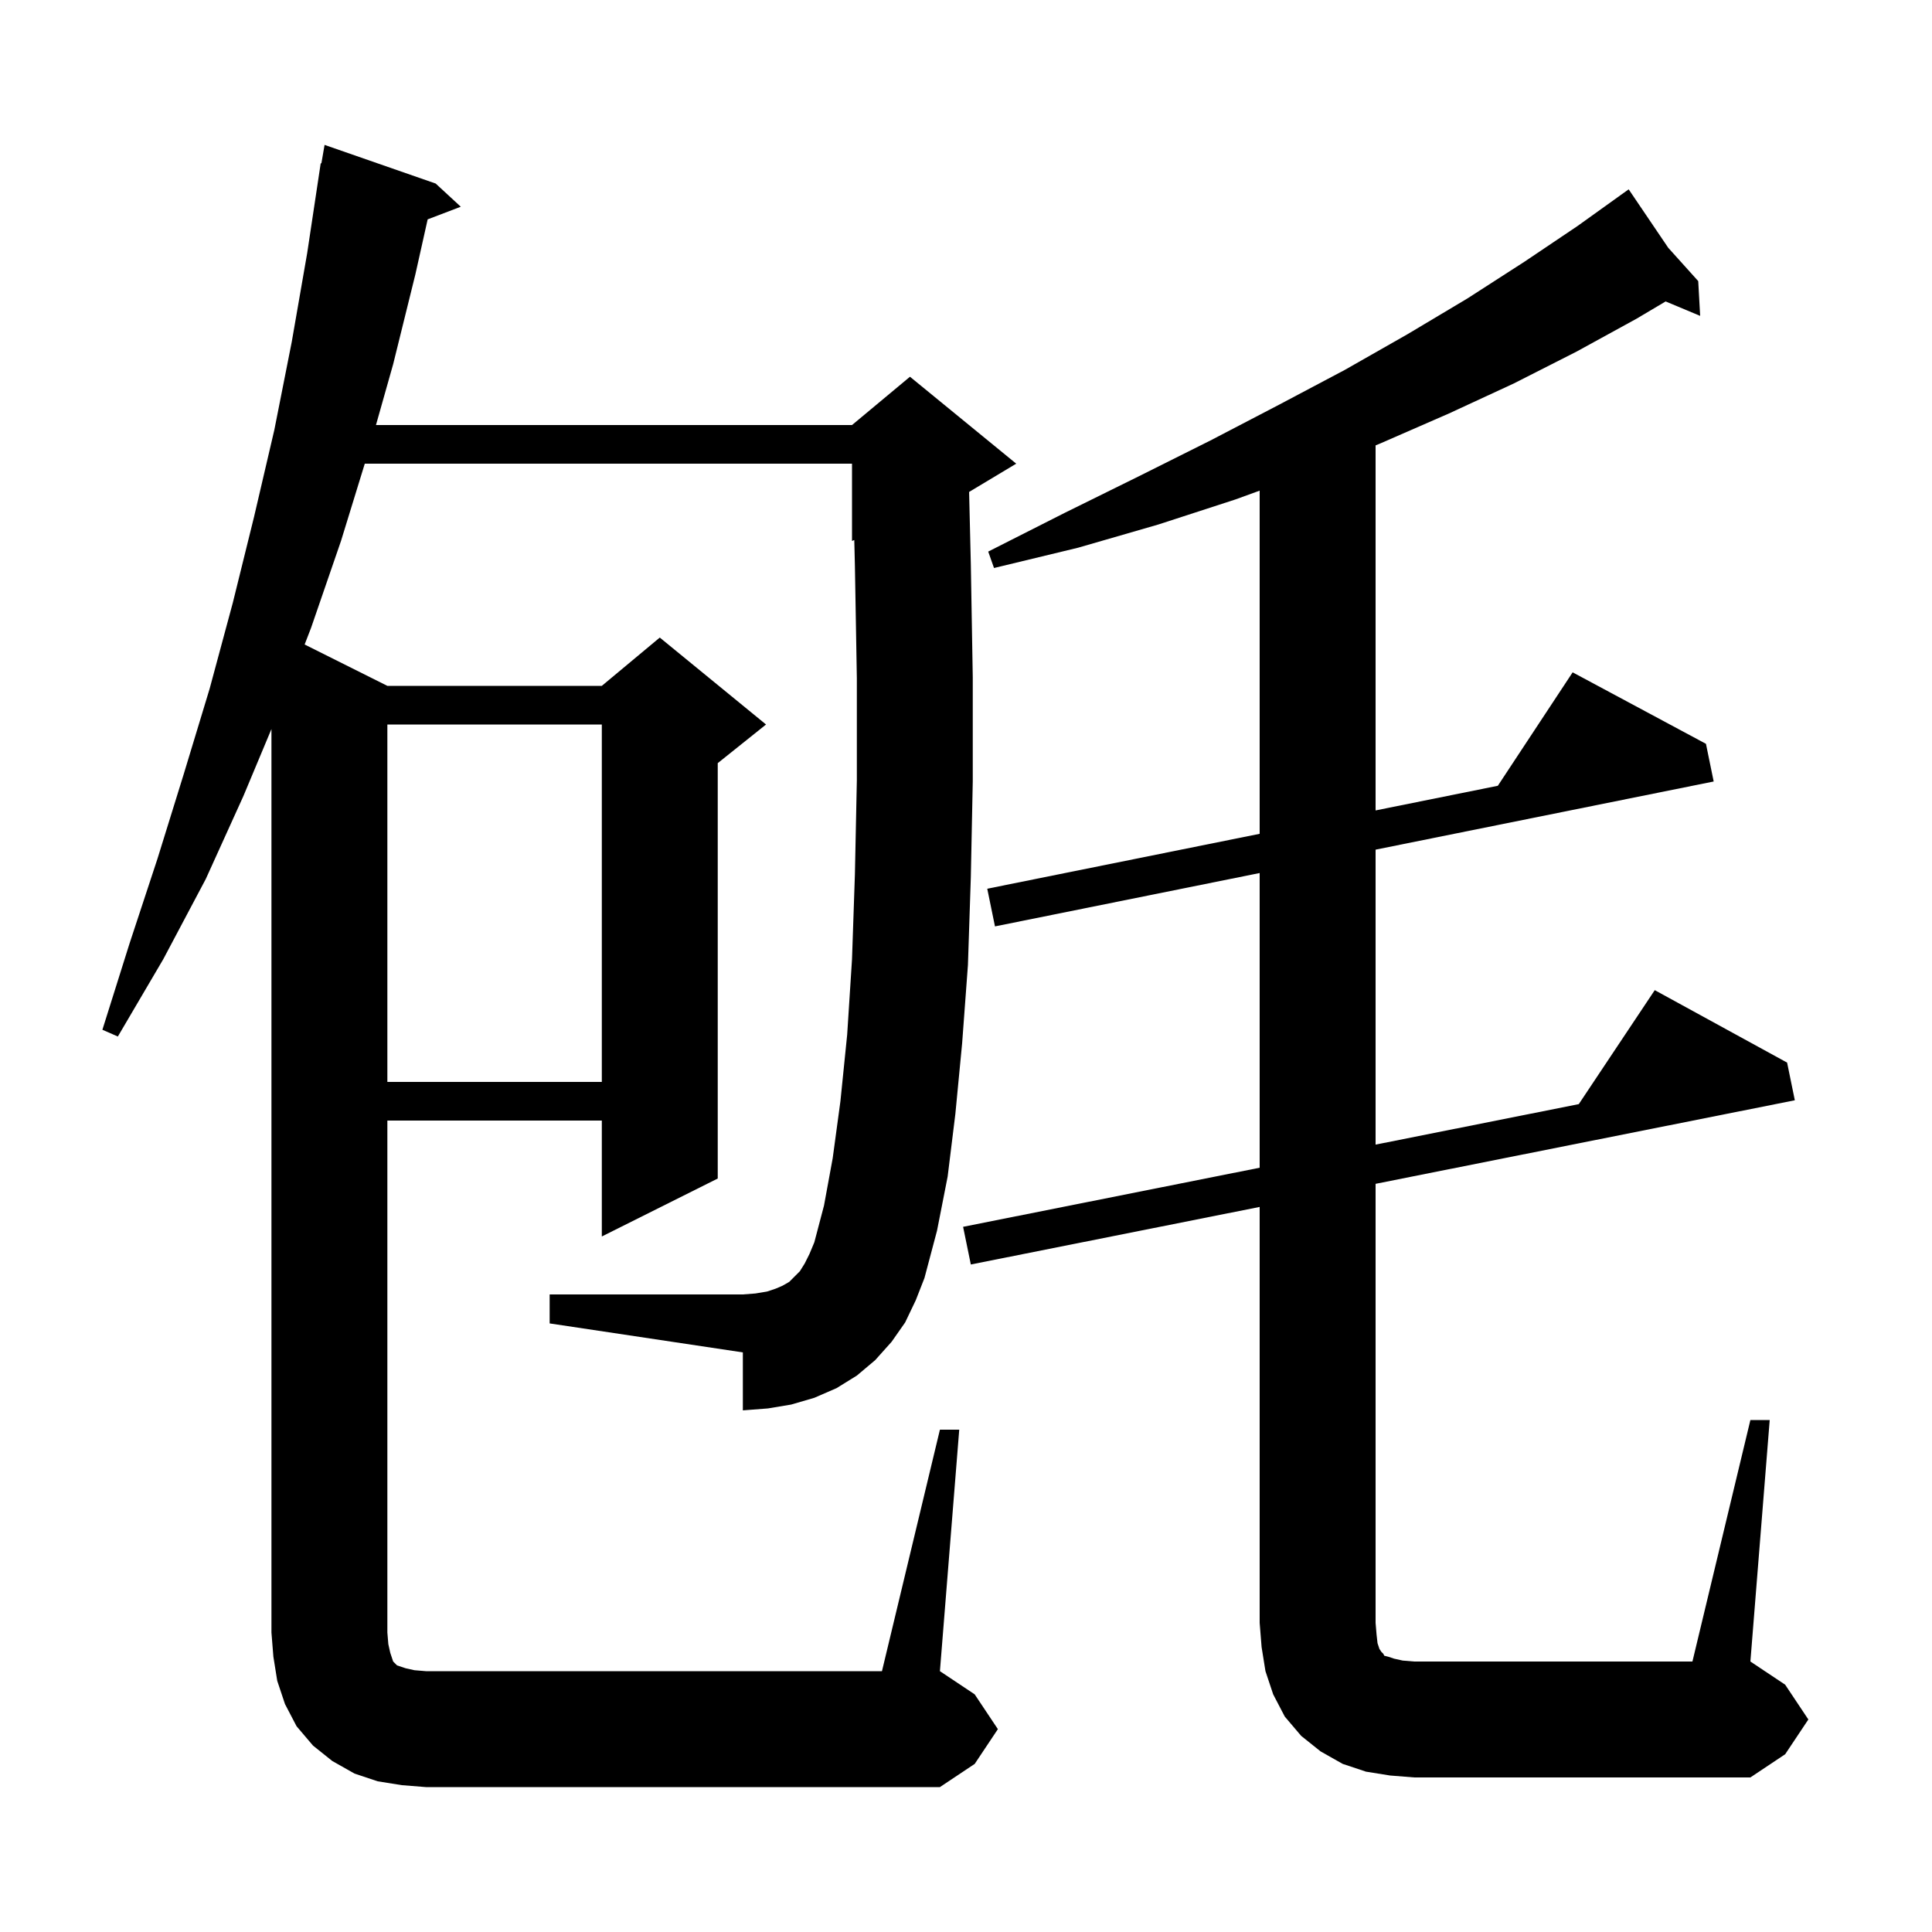 <svg xmlns="http://www.w3.org/2000/svg" xmlns:xlink="http://www.w3.org/1999/xlink" version="1.1" baseProfile="full" viewBox="0 0 200 200" width="200" height="200">
<g fill="black">
<path d="M 97.3 148.0 L 99.3 148.0 L 97.3 173.0 L 100.9 175.4 L 103.3 179.0 L 100.9 182.6 L 97.3 185.0 L 44.1 185.0 L 41.6 184.8 L 39.1 184.4 L 36.7 183.6 L 34.4 182.3 L 32.4 180.7 L 30.7 178.7 L 29.5 176.4 L 28.7 174.0 L 28.3 171.5 L 28.1 169.0 L 28.1 75.472 L 25.2 82.4 L 21.3 91.0 L 16.9 99.3 L 12.2 107.3 L 10.6 106.6 L 13.4 97.7 L 16.3 88.9 L 19.0 80.2 L 21.7 71.3 L 24.1 62.4 L 26.3 53.5 L 28.4 44.5 L 30.2 35.4 L 31.8 26.2 L 33.2 16.9 L 33.27 16.912 L 33.6 15.0 L 45.1 19.0 L 47.7 21.4 L 44.271 22.709 L 43.0 28.4 L 40.7 37.7 L 38.92 44.0 L 88.2 44.0 L 94.2 39.0 L 105.2 48.0 L 100.322 50.927 L 100.5 58.4 L 100.7 70.1 L 100.7 80.9 L 100.5 90.8 L 100.2 99.9 L 99.6 108.0 L 98.9 115.3 L 98.1 121.8 L 97.0 127.4 L 95.7 132.3 L 94.8 134.6 L 93.7 136.9 L 92.3 138.9 L 90.6 140.8 L 88.7 142.4 L 86.6 143.7 L 84.3 144.7 L 81.9 145.4 L 79.5 145.8 L 76.9 146.0 L 76.9 140.0 L 56.9 137.0 L 56.9 134.0 L 76.9 134.0 L 78.2 133.9 L 79.4 133.7 L 80.3 133.4 L 81.0 133.1 L 81.7 132.7 L 82.8 131.6 L 83.3 130.8 L 83.8 129.8 L 84.3 128.6 L 85.3 124.8 L 86.2 119.9 L 87.0 114.0 L 87.7 107.1 L 88.2 99.3 L 88.5 90.5 L 88.7 80.8 L 88.7 70.2 L 88.5 58.6 L 88.435 55.902 L 88.2 56.0 L 88.2 48.0 L 37.762 48.0 L 35.3 56.0 L 32.2 65.0 L 31.536 66.718 L 40.1 71.0 L 62.3 71.0 L 68.3 66.0 L 79.3 75.0 L 74.3 79.0 L 74.3 122.0 L 62.3 128.0 L 62.3 116.0 L 40.1 116.0 L 40.1 169.0 L 40.2 170.2 L 40.4 171.1 L 40.7 172.0 L 41.1 172.4 L 42.0 172.7 L 42.9 172.9 L 44.1 173.0 L 91.3 173.0 Z M 181.2 147.0 L 183.2 147.0 L 181.2 172.0 L 184.8 174.4 L 187.2 178.0 L 184.8 181.6 L 181.2 184.0 L 146.4 184.0 L 143.9 183.8 L 141.4 183.4 L 139.0 182.6 L 136.7 181.3 L 134.7 179.7 L 133.0 177.7 L 131.8 175.4 L 131.0 173.0 L 130.6 170.5 L 130.4 168.0 L 130.4 124.941 L 100.5 130.9 L 99.7 127.0 L 130.4 120.882 L 130.4 90.376 L 103.0 95.9 L 102.2 92.0 L 130.4 86.315 L 130.4 50.791 L 127.9 51.7 L 119.9 54.3 L 111.6 56.7 L 102.9 58.8 L 102.3 57.1 L 110.2 53.1 L 117.9 49.3 L 125.3 45.6 L 132.4 41.9 L 139.2 38.3 L 145.7 34.6 L 151.9 30.9 L 157.8 27.1 L 163.3 23.4 L 167.774 20.192 L 167.7 20.1 L 167.779 20.188 L 168.6 19.6 L 172.693 25.648 L 175.8 29.1 L 176.0 32.7 L 172.426 31.205 L 169.4 33.0 L 163.2 36.4 L 156.7 39.7 L 150.0 42.8 L 142.9 45.9 L 142.4 46.105 L 142.4 83.895 L 155.054 81.344 L 162.8 69.6 L 176.6 77.0 L 177.4 80.9 L 142.4 87.956 L 142.4 118.49 L 163.435 114.298 L 171.3 102.5 L 185.0 110.0 L 185.8 113.9 L 142.4 122.549 L 142.4 168.0 L 142.5 169.2 L 142.6 170.1 L 142.8 170.7 L 143.0 171.0 L 143.2 171.2 L 143.3 171.4 L 143.7 171.5 L 144.3 171.7 L 145.2 171.9 L 146.4 172.0 L 175.2 172.0 Z M 40.1 75.0 L 40.1 112.0 L 62.3 112.0 L 62.3 75.0 Z " />
</g>
</svg>
